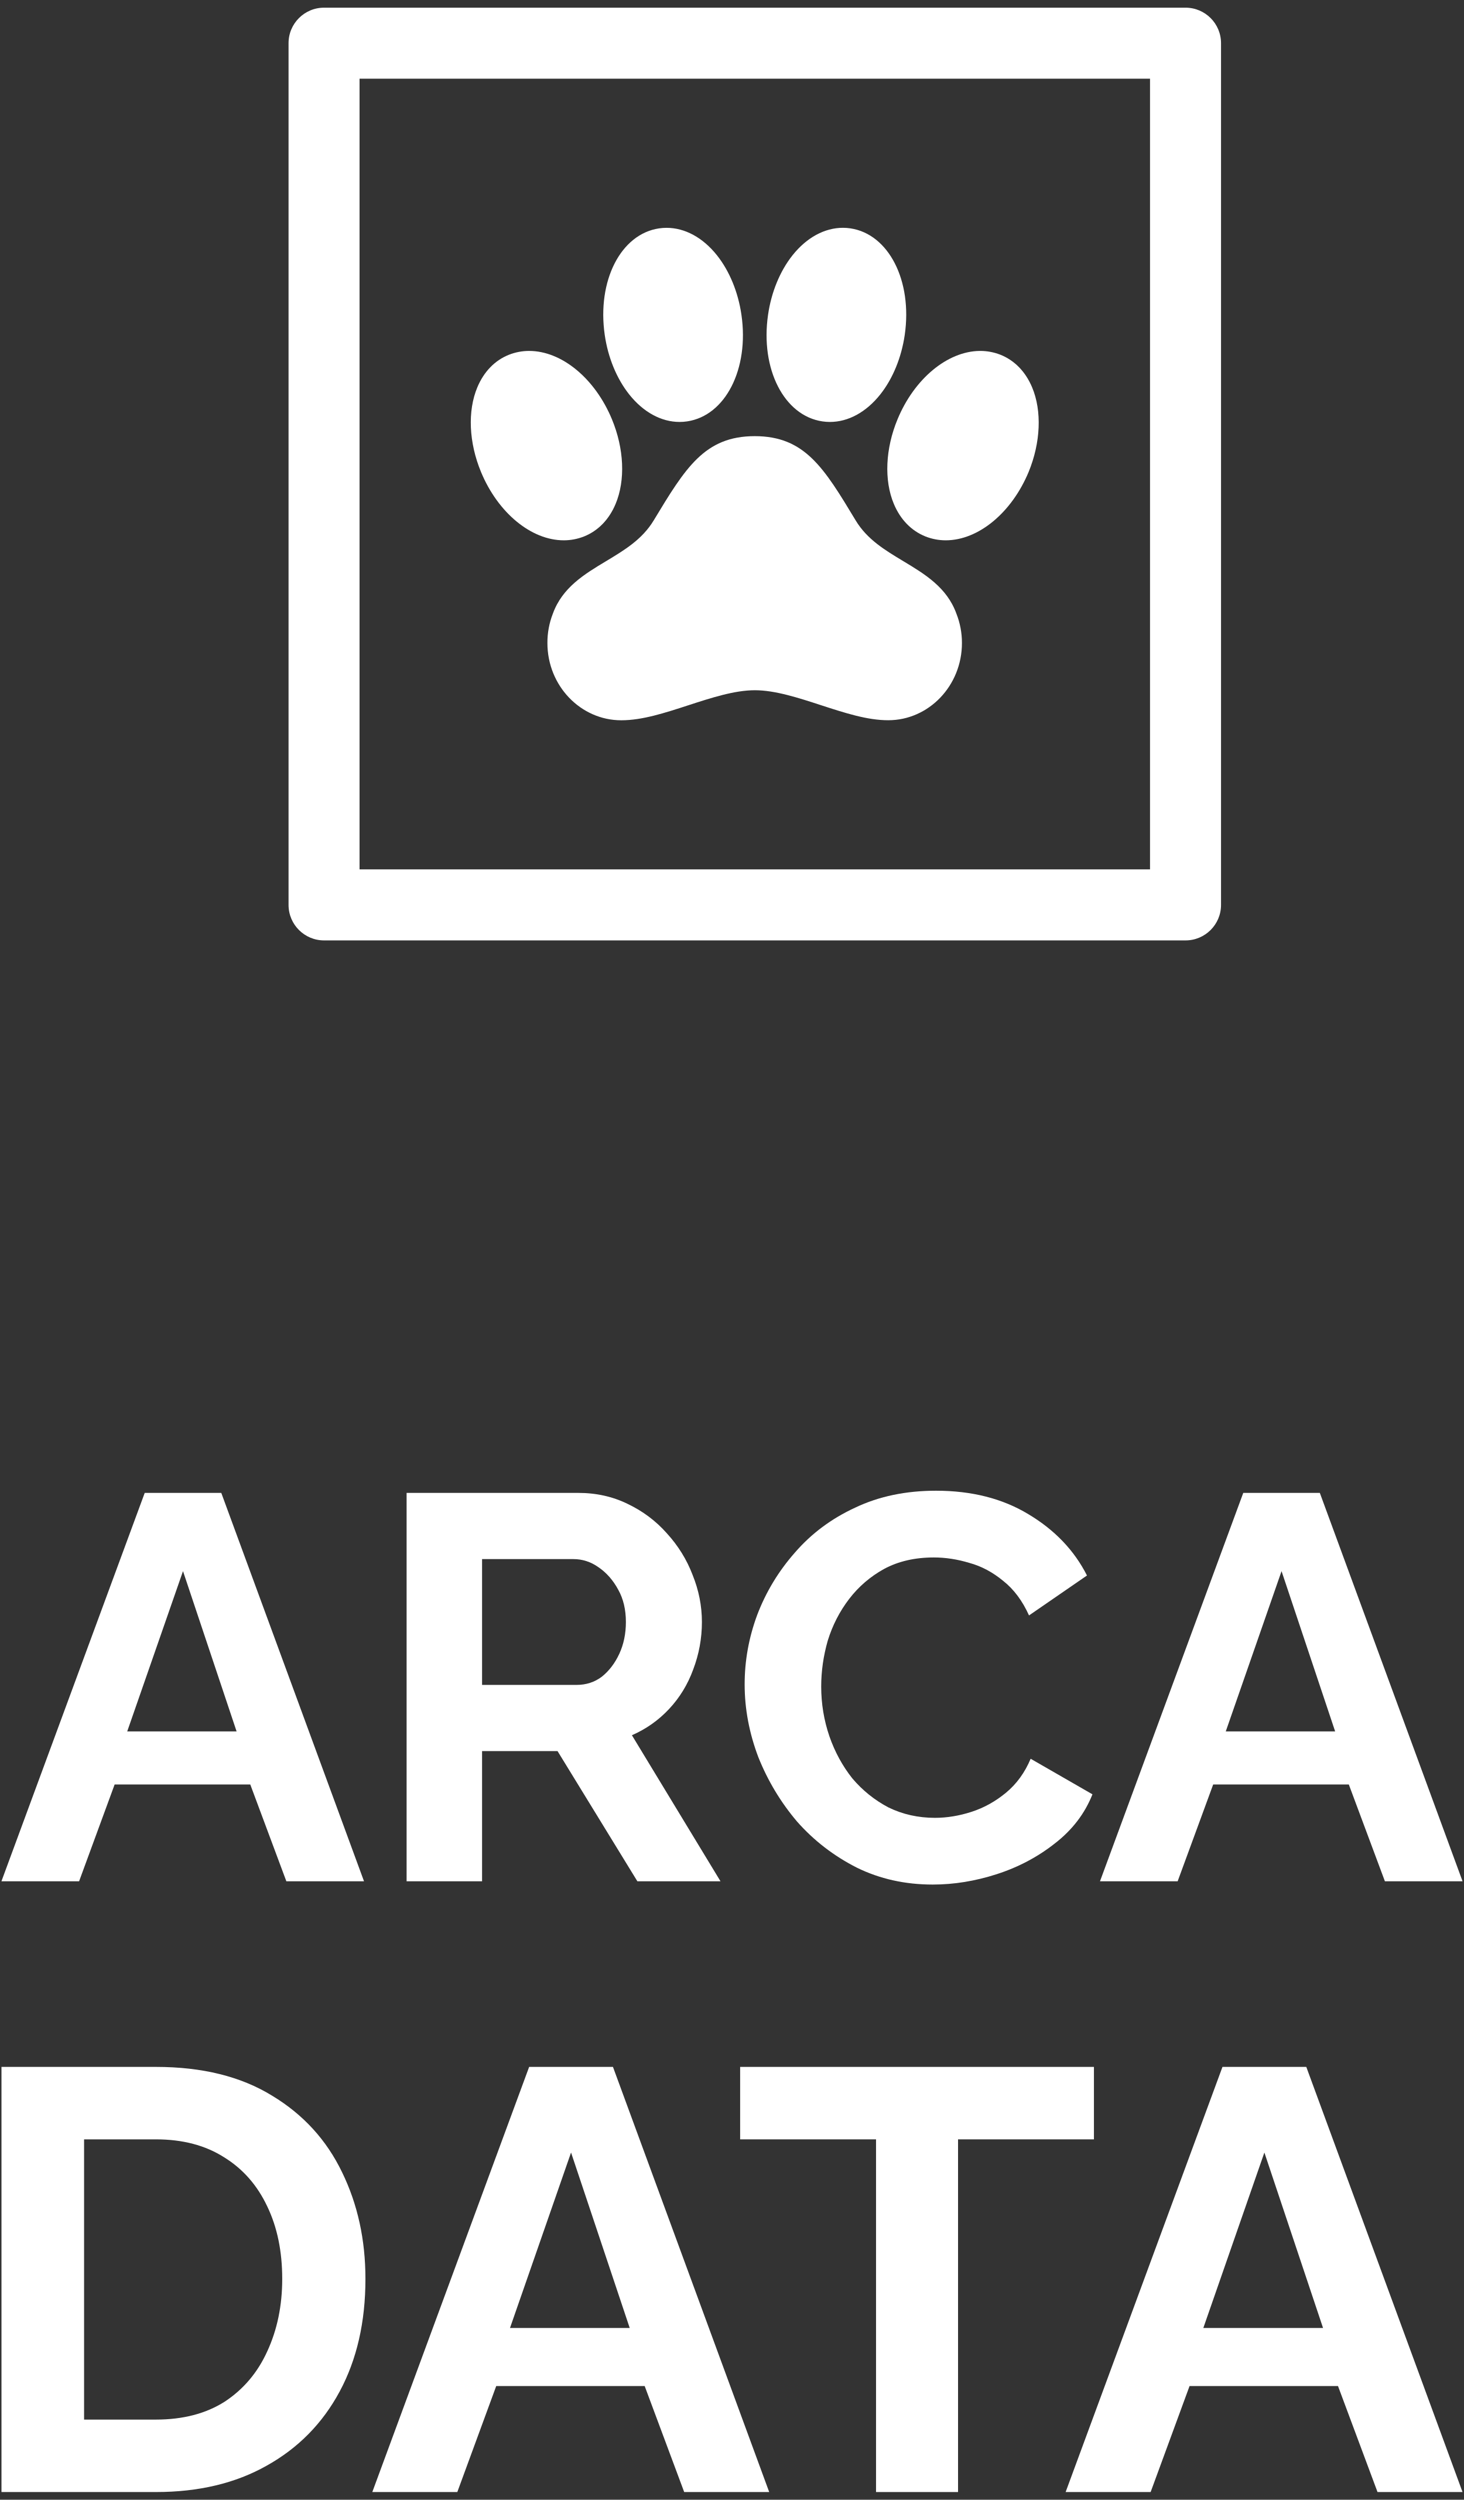 <svg width="157" height="268" viewBox="0 0 157 268" fill="none" xmlns="http://www.w3.org/2000/svg">
<rect x="0" y="0" width="157" height="268" fill="#333333" stroke="none"/>
<path d="M110.684 41.526C109.979 39.852 108.809 38.645 107.299 38.037L107.279 38.03C106.591 37.761 105.86 37.623 105.121 37.624H105.04C101.583 37.676 98.054 40.614 96.26 44.934C94.944 48.094 94.793 51.493 95.856 54.026C96.559 55.701 97.732 56.908 99.248 57.516L99.265 57.522C99.952 57.791 100.684 57.929 101.422 57.928C104.912 57.928 108.478 54.99 110.305 50.612C111.605 47.456 111.748 44.06 110.684 41.526Z" fill="white"/>
<path d="M96.871 60.163C94.878 58.965 92.993 57.832 91.762 55.796C88.366 50.162 86.316 46.761 80.939 46.761C75.562 46.761 73.506 50.162 70.102 55.796C68.869 57.834 66.981 58.969 64.981 60.172C62.687 61.55 60.318 62.974 59.295 65.776C58.898 66.786 58.697 67.863 58.705 68.948C58.705 73.511 62.258 77.223 66.624 77.223C68.876 77.223 71.274 76.442 73.811 75.616C76.25 74.822 78.771 74.001 80.951 74.001C83.132 74.001 85.647 74.822 88.077 75.616C90.609 76.437 92.995 77.218 95.253 77.218C99.612 77.218 103.159 73.506 103.159 68.943C103.163 67.857 102.958 66.78 102.557 65.771C101.534 62.966 99.163 61.541 96.871 60.163Z" fill="white"/>
<path d="M67.487 42.3C68.997 44.195 70.913 45.238 72.883 45.238C73.152 45.238 73.42 45.218 73.686 45.178C77.794 44.574 80.354 39.561 79.513 33.757C79.162 31.317 78.223 29.044 76.878 27.358C75.37 25.468 73.451 24.426 71.483 24.426C71.214 24.426 70.946 24.446 70.68 24.485C66.572 25.089 64.012 30.102 64.852 35.907C65.203 38.343 66.142 40.614 67.487 42.3Z" fill="white"/>
<path d="M88.192 45.178C88.458 45.218 88.727 45.238 88.996 45.238C90.967 45.238 92.882 44.195 94.392 42.3C95.736 40.614 96.67 38.343 97.025 35.904C97.865 30.102 95.305 25.089 91.198 24.483C90.932 24.443 90.663 24.423 90.394 24.423C88.426 24.426 86.507 25.468 85 27.358C83.654 29.044 82.715 31.317 82.365 33.759C81.525 39.562 84.085 44.574 88.192 45.178Z" fill="white"/>
<path d="M62.612 57.522L62.63 57.516C64.144 56.908 65.316 55.702 66.017 54.029C67.081 51.49 66.931 48.096 65.618 44.936C63.799 40.563 60.234 37.624 56.748 37.624C56.01 37.623 55.278 37.76 54.591 38.03L54.573 38.036C53.063 38.639 51.892 39.849 51.19 41.523C50.127 44.061 50.276 47.456 51.59 50.616C53.408 54.989 56.973 57.928 60.459 57.928C61.196 57.929 61.926 57.791 62.612 57.522Z" fill="white"/>
<path fill-rule="evenodd" clip-rule="evenodd" d="M30.944 4.63C30.944 2.527 32.648 0.823 34.751 0.823H127.137C129.239 0.823 130.944 2.527 130.944 4.63V97.016C130.944 99.118 129.239 100.823 127.137 100.823H34.751C32.648 100.823 30.944 99.118 30.944 97.016V4.63ZM38.558 8.437V93.209H123.329V8.437H38.558Z" fill="white"/>
<path d="M15.52 160.057H23.73L39.037 201.697H30.709L26.839 191.316H12.294L8.482 201.697H0.154L15.52 160.057ZM25.372 185.627L19.625 168.444L13.643 185.627H25.372Z" fill="white"/>
<path d="M43.604 201.697V160.057H62.019C63.935 160.057 65.694 160.448 67.297 161.23C68.939 162.012 70.347 163.068 71.52 164.397C72.732 165.727 73.651 167.212 74.276 168.854C74.941 170.497 75.273 172.178 75.273 173.898C75.273 175.657 74.96 177.358 74.335 179C73.749 180.603 72.888 182.011 71.754 183.223C70.621 184.435 69.291 185.373 67.766 186.038L77.267 201.697H68.353L59.791 187.739H51.697V201.697H43.604ZM51.697 180.642H61.843C62.86 180.642 63.759 180.349 64.541 179.763C65.323 179.137 65.948 178.316 66.418 177.3C66.887 176.283 67.121 175.149 67.121 173.898C67.121 172.569 66.848 171.415 66.3 170.438C65.753 169.421 65.049 168.62 64.189 168.033C63.368 167.447 62.469 167.154 61.491 167.154H51.697V180.642Z" fill="white"/>
<path d="M79.856 180.584C79.856 178.042 80.305 175.56 81.204 173.136C82.143 170.672 83.492 168.444 85.251 166.45C87.01 164.417 89.161 162.814 91.702 161.641C94.243 160.429 97.137 159.823 100.382 159.823C104.213 159.823 107.517 160.663 110.293 162.345C113.108 164.026 115.2 166.215 116.568 168.913L110.352 173.194C109.648 171.63 108.729 170.399 107.595 169.5C106.462 168.561 105.249 167.916 103.959 167.564C102.669 167.173 101.398 166.978 100.147 166.978C98.114 166.978 96.335 167.388 94.81 168.209C93.325 169.03 92.074 170.106 91.057 171.435C90.04 172.764 89.278 174.25 88.77 175.892C88.301 177.534 88.066 179.176 88.066 180.818C88.066 182.656 88.359 184.435 88.946 186.155C89.532 187.836 90.353 189.342 91.409 190.671C92.504 191.961 93.794 192.997 95.28 193.779C96.804 194.522 98.466 194.894 100.265 194.894C101.555 194.894 102.865 194.678 104.194 194.248C105.523 193.818 106.755 193.134 107.889 192.196C109.022 191.257 109.902 190.045 110.528 188.56L117.155 192.372C116.334 194.444 114.985 196.203 113.108 197.65C111.271 199.097 109.198 200.191 106.892 200.934C104.585 201.677 102.298 202.048 100.03 202.048C97.058 202.048 94.341 201.442 91.878 200.23C89.415 198.979 87.284 197.337 85.486 195.304C83.726 193.232 82.338 190.925 81.322 188.384C80.344 185.803 79.856 183.203 79.856 180.584Z" fill="white"/>
<path d="M133.328 160.057H141.539L156.846 201.697H148.518L144.647 191.316H130.103L126.291 201.697H117.963L133.328 160.057ZM143.181 185.627L137.434 168.444L131.452 185.627H143.181Z" fill="white"/>
<path d="M0.158 267.177V221.597H16.721C21.685 221.597 25.837 222.624 29.175 224.679C32.513 226.69 35.017 229.429 36.686 232.896C38.355 236.32 39.19 240.129 39.19 244.323C39.19 248.945 38.27 252.968 36.429 256.392C34.589 259.816 31.978 262.469 28.597 264.352C25.259 266.236 21.3 267.177 16.721 267.177H0.158ZM30.266 244.323C30.266 241.37 29.731 238.781 28.661 236.555C27.591 234.287 26.051 232.532 24.039 231.291C22.028 230.007 19.588 229.365 16.721 229.365H9.017V259.409H16.721C19.631 259.409 22.092 258.767 24.103 257.483C26.115 256.157 27.634 254.359 28.661 252.091C29.731 249.78 30.266 247.19 30.266 244.323Z" fill="white"/>
<path d="M56.746 221.597H65.734L82.489 267.177H73.373L69.136 255.814H53.215L49.042 267.177H39.926L56.746 221.597ZM67.531 249.587L61.24 230.777L54.692 249.587H67.531Z" fill="white"/>
<path d="M117.314 229.365H102.741V267.177H93.946V229.365H79.373V221.597H117.314V229.365Z" fill="white"/>
<path d="M131.099 221.597H140.087L156.842 267.177H147.726L143.489 255.814H127.568L123.395 267.177H114.279L131.099 221.597ZM141.884 249.587L135.593 230.777L129.045 249.587H141.884Z" fill="white"/>
</svg>
